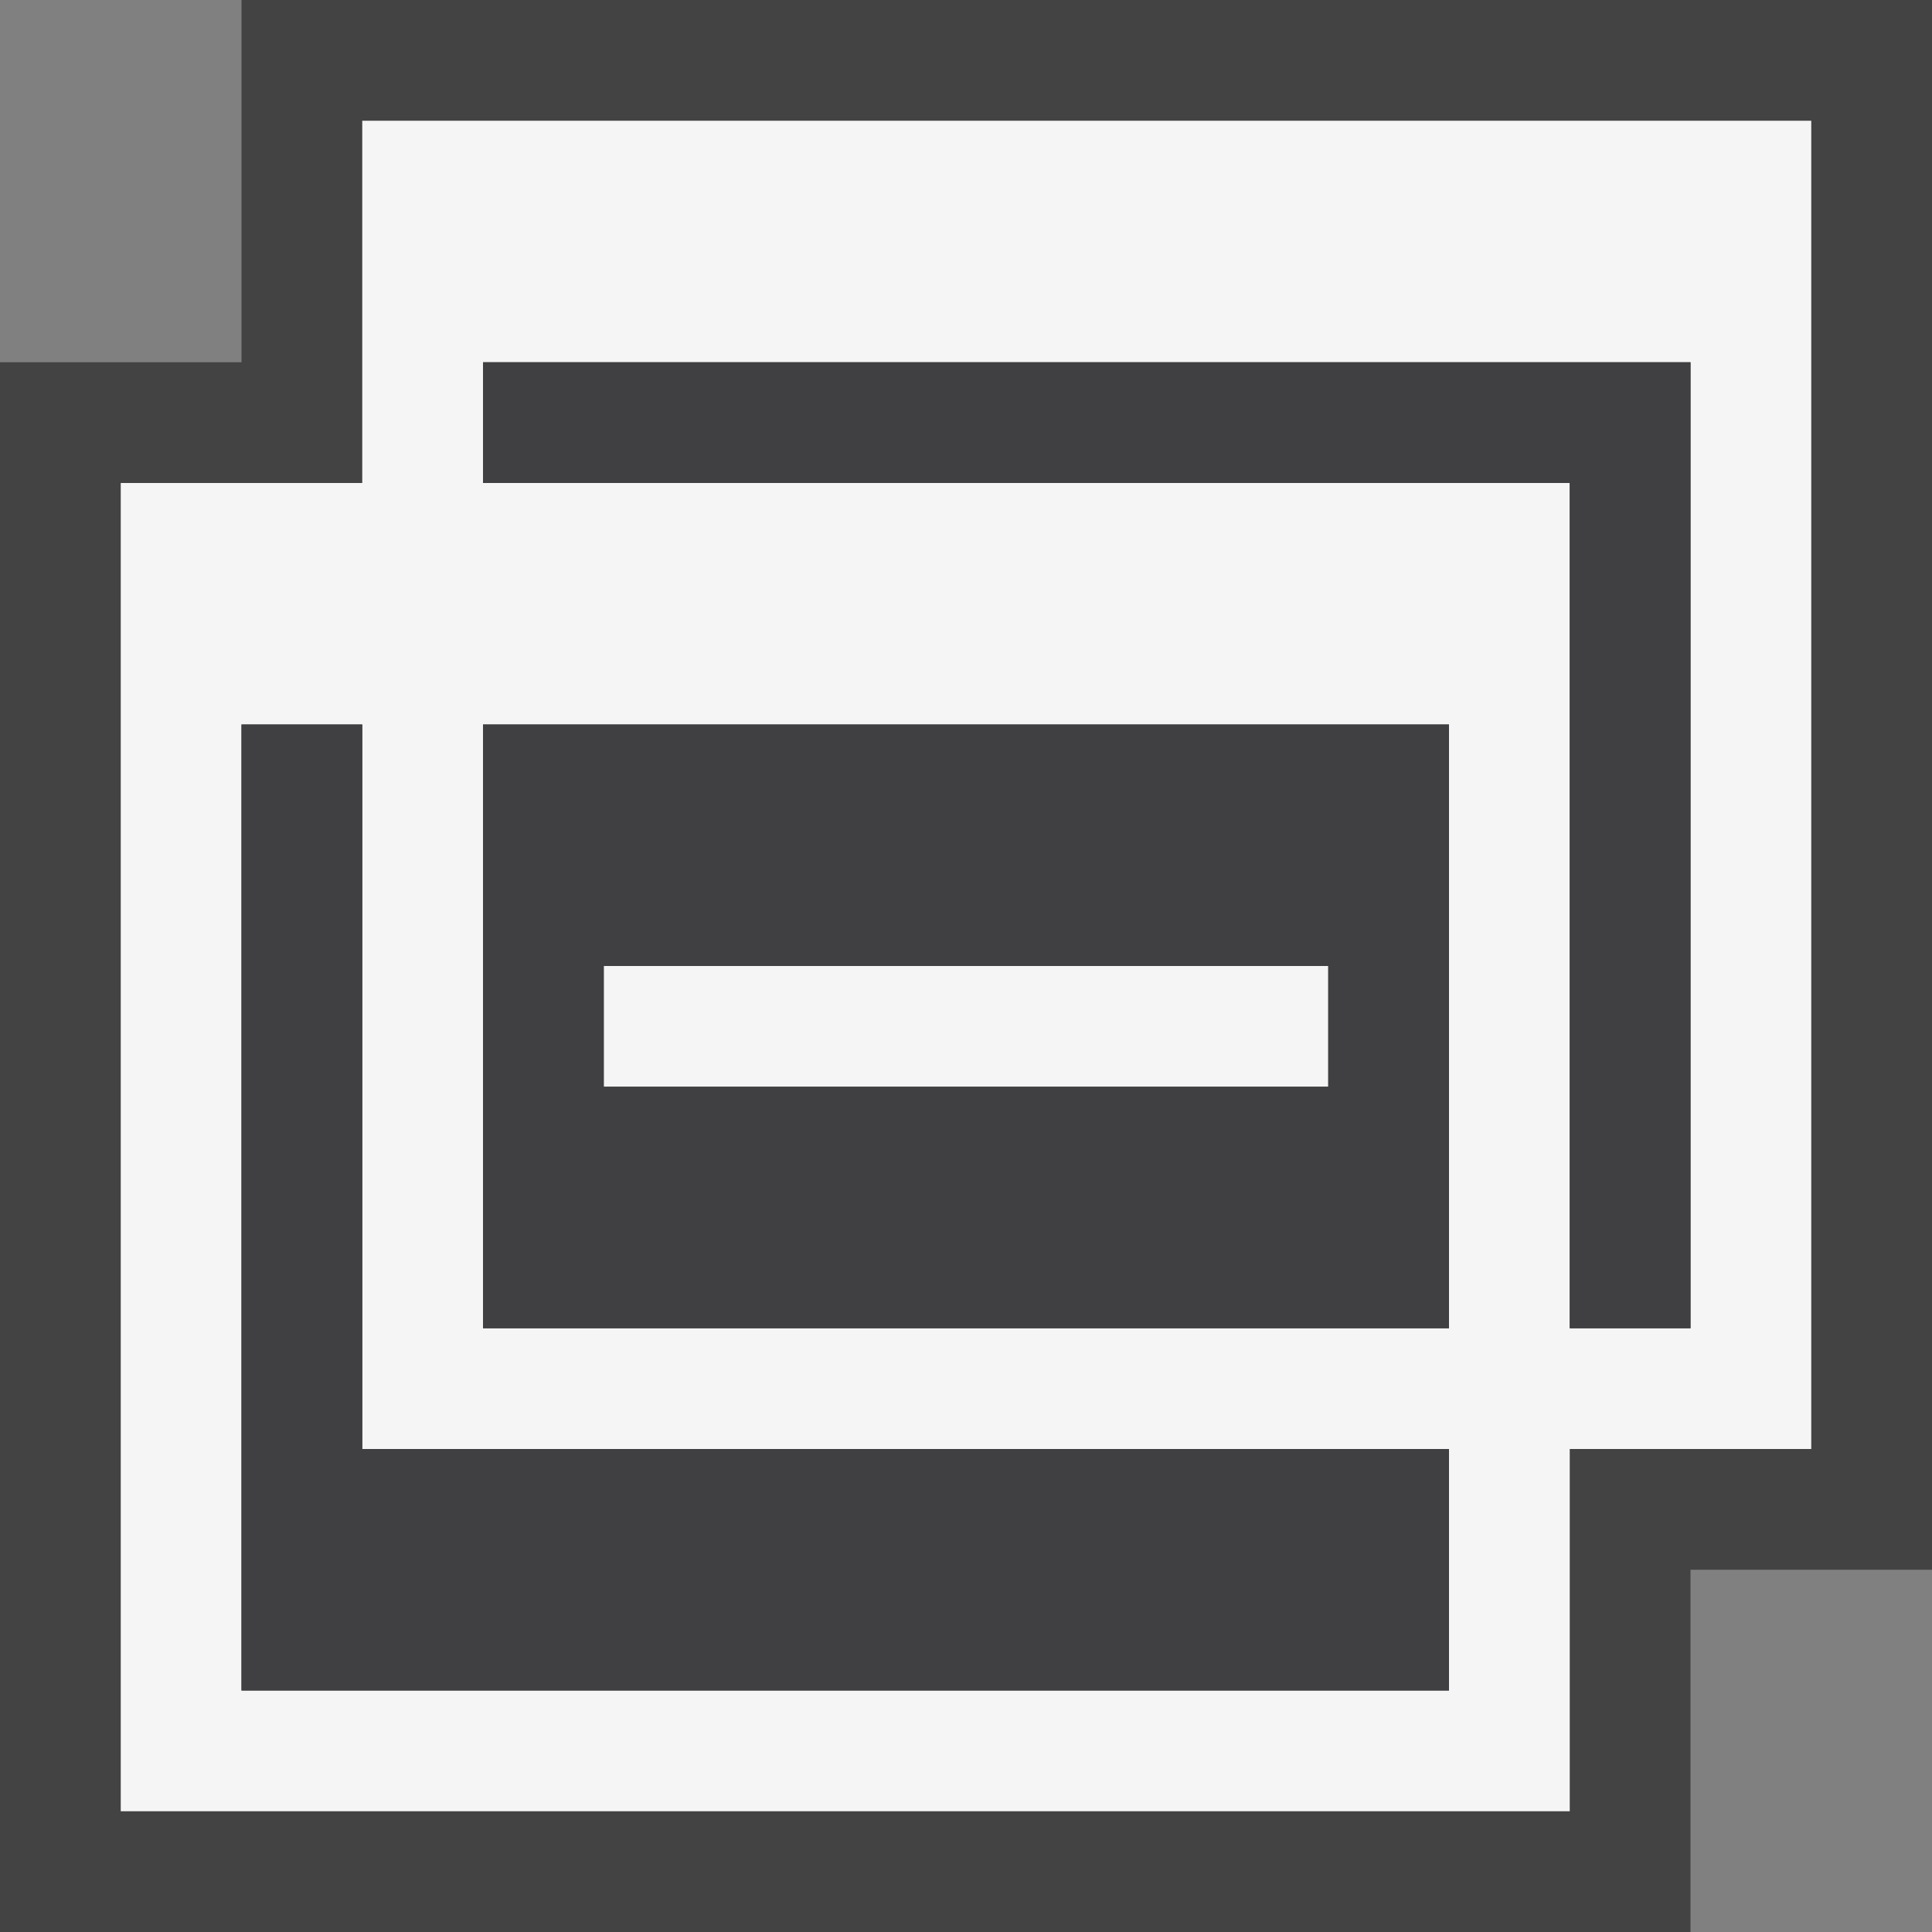 <svg xmlns="http://www.w3.org/2000/svg" viewBox="0 0 16 16"><rect x="0" y="0" width="16" height="16" fill="#808080" stroke="none"/><style>.icon-canvas-transparent{opacity:0;fill:#434343}.icon-vs-out{fill:#434343}.icon-vs-bg{fill:#f5f5f5}.icon-vs-fg{fill:#403F41}</style><path class="icon-canvas-transparent" d="M16 16H0V0h16v16z" id="canvas"/><path class="icon-vs-out" d="M0 16V3h2V0h14v13h-2v3H0z" id="outline"/><path class="icon-vs-bg" d="M15 1H3v3H1v11h12v-3h2V1zm-3 13H2V6h1v6h9v2zm0-3H4V6h8v5zm2 0h-1V4H4V3h10v8zM5 9V8h6v1H5z" id="iconBg"/><g id="iconFg"><path class="icon-vs-fg" d="M2 6h1v6h9v2H2V6zm2-3v1h9v7h1V3H4zm8 3v5H4V6h8zm-1 2H5v1h6V8z"/></g></svg>